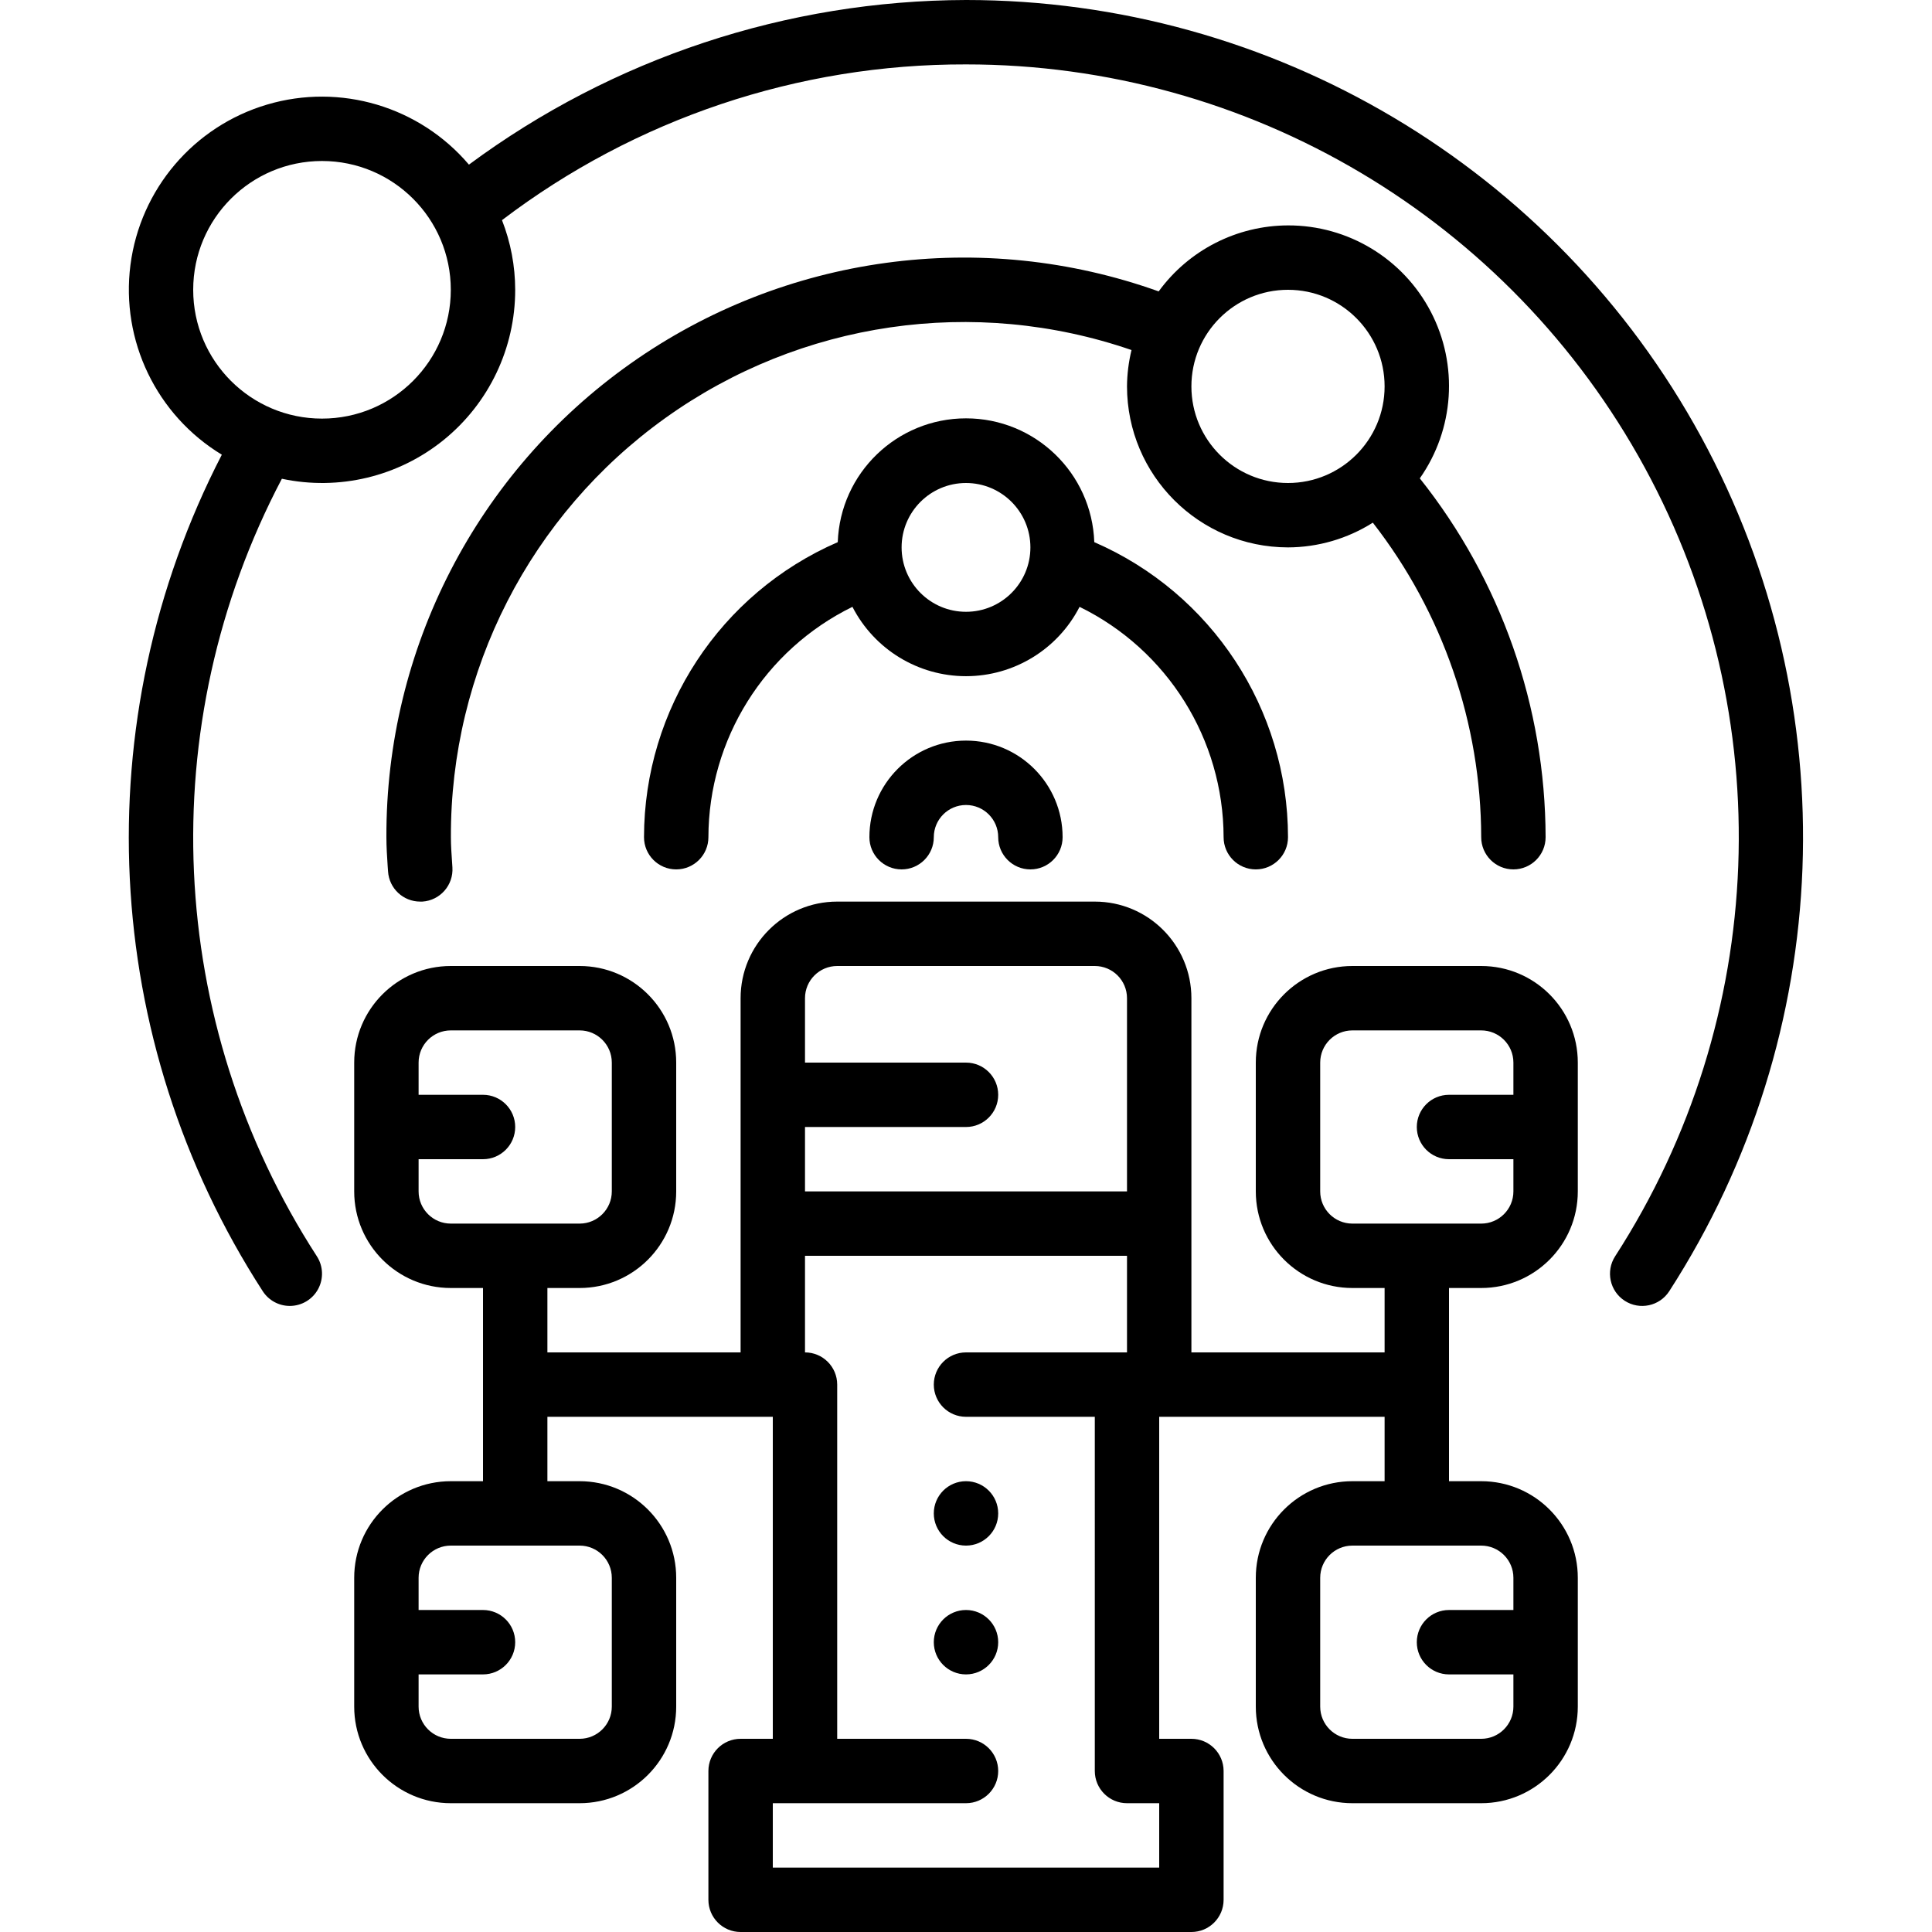 <svg height="480pt" viewBox="-32 0 480 480" width="480pt" xmlns="http://www.w3.org/2000/svg"><path d="m288 56c-12.711.035-24.645 6.125-32.129 16.398-44.035-15.77-92.996-9.086-131.191 17.91-38.199 26.996-60.844 70.918-60.68 117.691 0 2.398.16 4.801.312 7.137l.098 1.375c.27 4.219 3.773 7.496 8 7.488h.52c4.406-.281 7.754-4.086 7.469-8.496l-.094-1.441c-.137-2-.281-4-.281-6.047-.152-41.309 19.711-80.133 53.301-104.176 33.59-24.047 76.742-30.332 115.797-16.871-.719 2.957-1.098 5.988-1.121 9.031.027 22.082 17.918 39.973 40 40 7.461-.023 14.766-2.152 21.074-6.145 17.395 22.34 26.867 49.832 26.926 78.145 0 4.418 3.582 8 8 8s8-3.582 8-8c-.07-32.391-11.082-63.809-31.254-89.152 8.57-12.199 9.629-28.16 2.738-41.383-6.887-13.223-20.574-21.5-35.484-21.465zm-24 40c0-13.254 10.746-24 24-24s24 10.746 24 24-10.746 24-24 24-24-10.746-24-24zm0 0"/><path d="m208 184c-13.254 0-24 10.746-24 24 0 4.418 3.582 8 8 8s8-3.582 8-8 3.582-8 8-8 8 3.582 8 8 3.582 8 8 8 8-3.582 8-8c0-13.254-10.746-24-24-24zm0 0"/><path d="m208 0c-44.477.109-87.75 14.441-123.496 40.902-12.293-14.461-31.957-20.309-50.156-14.918-18.199 5.391-31.504 21.012-33.938 39.836-2.43 18.824 6.473 37.309 22.703 47.148-34.121 66.09-30.242 145.387 10.168 207.832 1.477 2.281 4.008 3.66 6.727 3.656 2.93-.004 5.625-1.605 7.023-4.18 1.398-2.574 1.281-5.707-.312-8.164-37.594-58.09-40.914-131.941-8.688-193.168 14.164 3.02 28.938-.52 40.191-9.633 11.258-9.117 17.789-22.828 17.777-37.312-.008-5.922-1.121-11.789-3.281-17.305 33.141-25.203 73.648-38.801 115.281-38.695 70.305-.016 134.992 38.398 168.617 100.141 33.625 61.738 30.812 136.918-7.336 195.973-2.398 3.711-1.336 8.664 2.375 11.062 3.711 2.398 8.664 1.336 11.062-2.375 41.297-63.98 44.332-145.414 7.91-212.289-36.422-66.871-106.48-108.496-182.629-108.512zm-160 104c-17.672 0-32-14.328-32-32s14.328-32 32-32 32 14.328 32 32-14.328 32-32 32zm0 0"/><path d="m272 208c0 4.418 3.582 8 8 8s8-3.582 8-8c-.027-31.832-18.93-60.621-48.129-73.305-.605-17.16-14.695-30.758-31.867-30.758s-31.258 13.598-31.867 30.758c-29.203 12.68-48.105 41.469-48.137 73.305 0 4.418 3.582 8 8 8s8-3.582 8-8c.055-24.336 13.93-46.527 35.785-57.23 5.434 10.574 16.324 17.227 28.215 17.227s22.785-6.652 28.215-17.227c21.855 10.703 35.73 32.895 35.785 57.23zm-64-56c-8.836 0-16-7.164-16-16s7.164-16 16-16 16 7.164 16 16-7.164 16-16 16zm0 0"/><path d="m216 408c0 4.418-3.582 8-8 8s-8-3.582-8-8 3.582-8 8-8 8 3.582 8 8zm0 0"/><path d="m336 240h-32c-13.254 0-24 10.746-24 24v32c0 13.254 10.746 24 24 24h8v16h-48v-88c0-13.254-10.746-24-24-24h-64c-13.254 0-24 10.746-24 24v88h-48v-16h8c13.254 0 24-10.746 24-24v-32c0-13.254-10.746-24-24-24h-32c-13.254 0-24 10.746-24 24v32c0 13.254 10.746 24 24 24h8v48h-8c-13.254 0-24 10.746-24 24v32c0 13.254 10.746 24 24 24h32c13.254 0 24-10.746 24-24v-32c0-13.254-10.746-24-24-24h-8v-16h56v80h-8c-4.418 0-8 3.582-8 8v32c0 4.418 3.582 8 8 8h112c4.418 0 8-3.582 8-8v-32c0-4.418-3.582-8-8-8h-8v-80h56v16h-8c-13.254 0-24 10.746-24 24v32c0 13.254 10.746 24 24 24h32c13.254 0 24-10.746 24-24v-32c0-13.254-10.746-24-24-24h-8v-48h8c13.254 0 24-10.746 24-24v-32c0-13.254-10.746-24-24-24zm-264 56v-8h16c4.418 0 8-3.582 8-8s-3.582-8-8-8h-16v-8c0-4.418 3.582-8 8-8h32c4.418 0 8 3.582 8 8v32c0 4.418-3.582 8-8 8h-32c-4.418 0-8-3.582-8-8zm48 96v32c0 4.418-3.582 8-8 8h-32c-4.418 0-8-3.582-8-8v-8h16c4.418 0 8-3.582 8-8s-3.582-8-8-8h-16v-8c0-4.418 3.582-8 8-8h32c4.418 0 8 3.582 8 8zm56-152h64c4.418 0 8 3.582 8 8v48h-80v-16h40c4.418 0 8-3.582 8-8s-3.582-8-8-8h-40v-16c0-4.418 3.582-8 8-8zm64 200c0 4.418 3.582 8 8 8h8v16h-96v-16h48c4.418 0 8-3.582 8-8s-3.582-8-8-8h-32v-88c0-4.418-3.582-8-8-8v-24h80v24h-40c-4.418 0-8 3.582-8 8s3.582 8 8 8h32zm104-48v8h-16c-4.418 0-8 3.582-8 8s3.582 8 8 8h16v8c0 4.418-3.582 8-8 8h-32c-4.418 0-8-3.582-8-8v-32c0-4.418 3.582-8 8-8h32c4.418 0 8 3.582 8 8zm-8-88h-32c-4.418 0-8-3.582-8-8v-32c0-4.418 3.582-8 8-8h32c4.418 0 8 3.582 8 8v8h-16c-4.418 0-8 3.582-8 8s3.582 8 8 8h16v8c0 4.418-3.582 8-8 8zm0 0"/><path d="m216 376c0 4.418-3.582 8-8 8s-8-3.582-8-8 3.582-8 8-8 8 3.582 8 8zm0 0"/></svg>